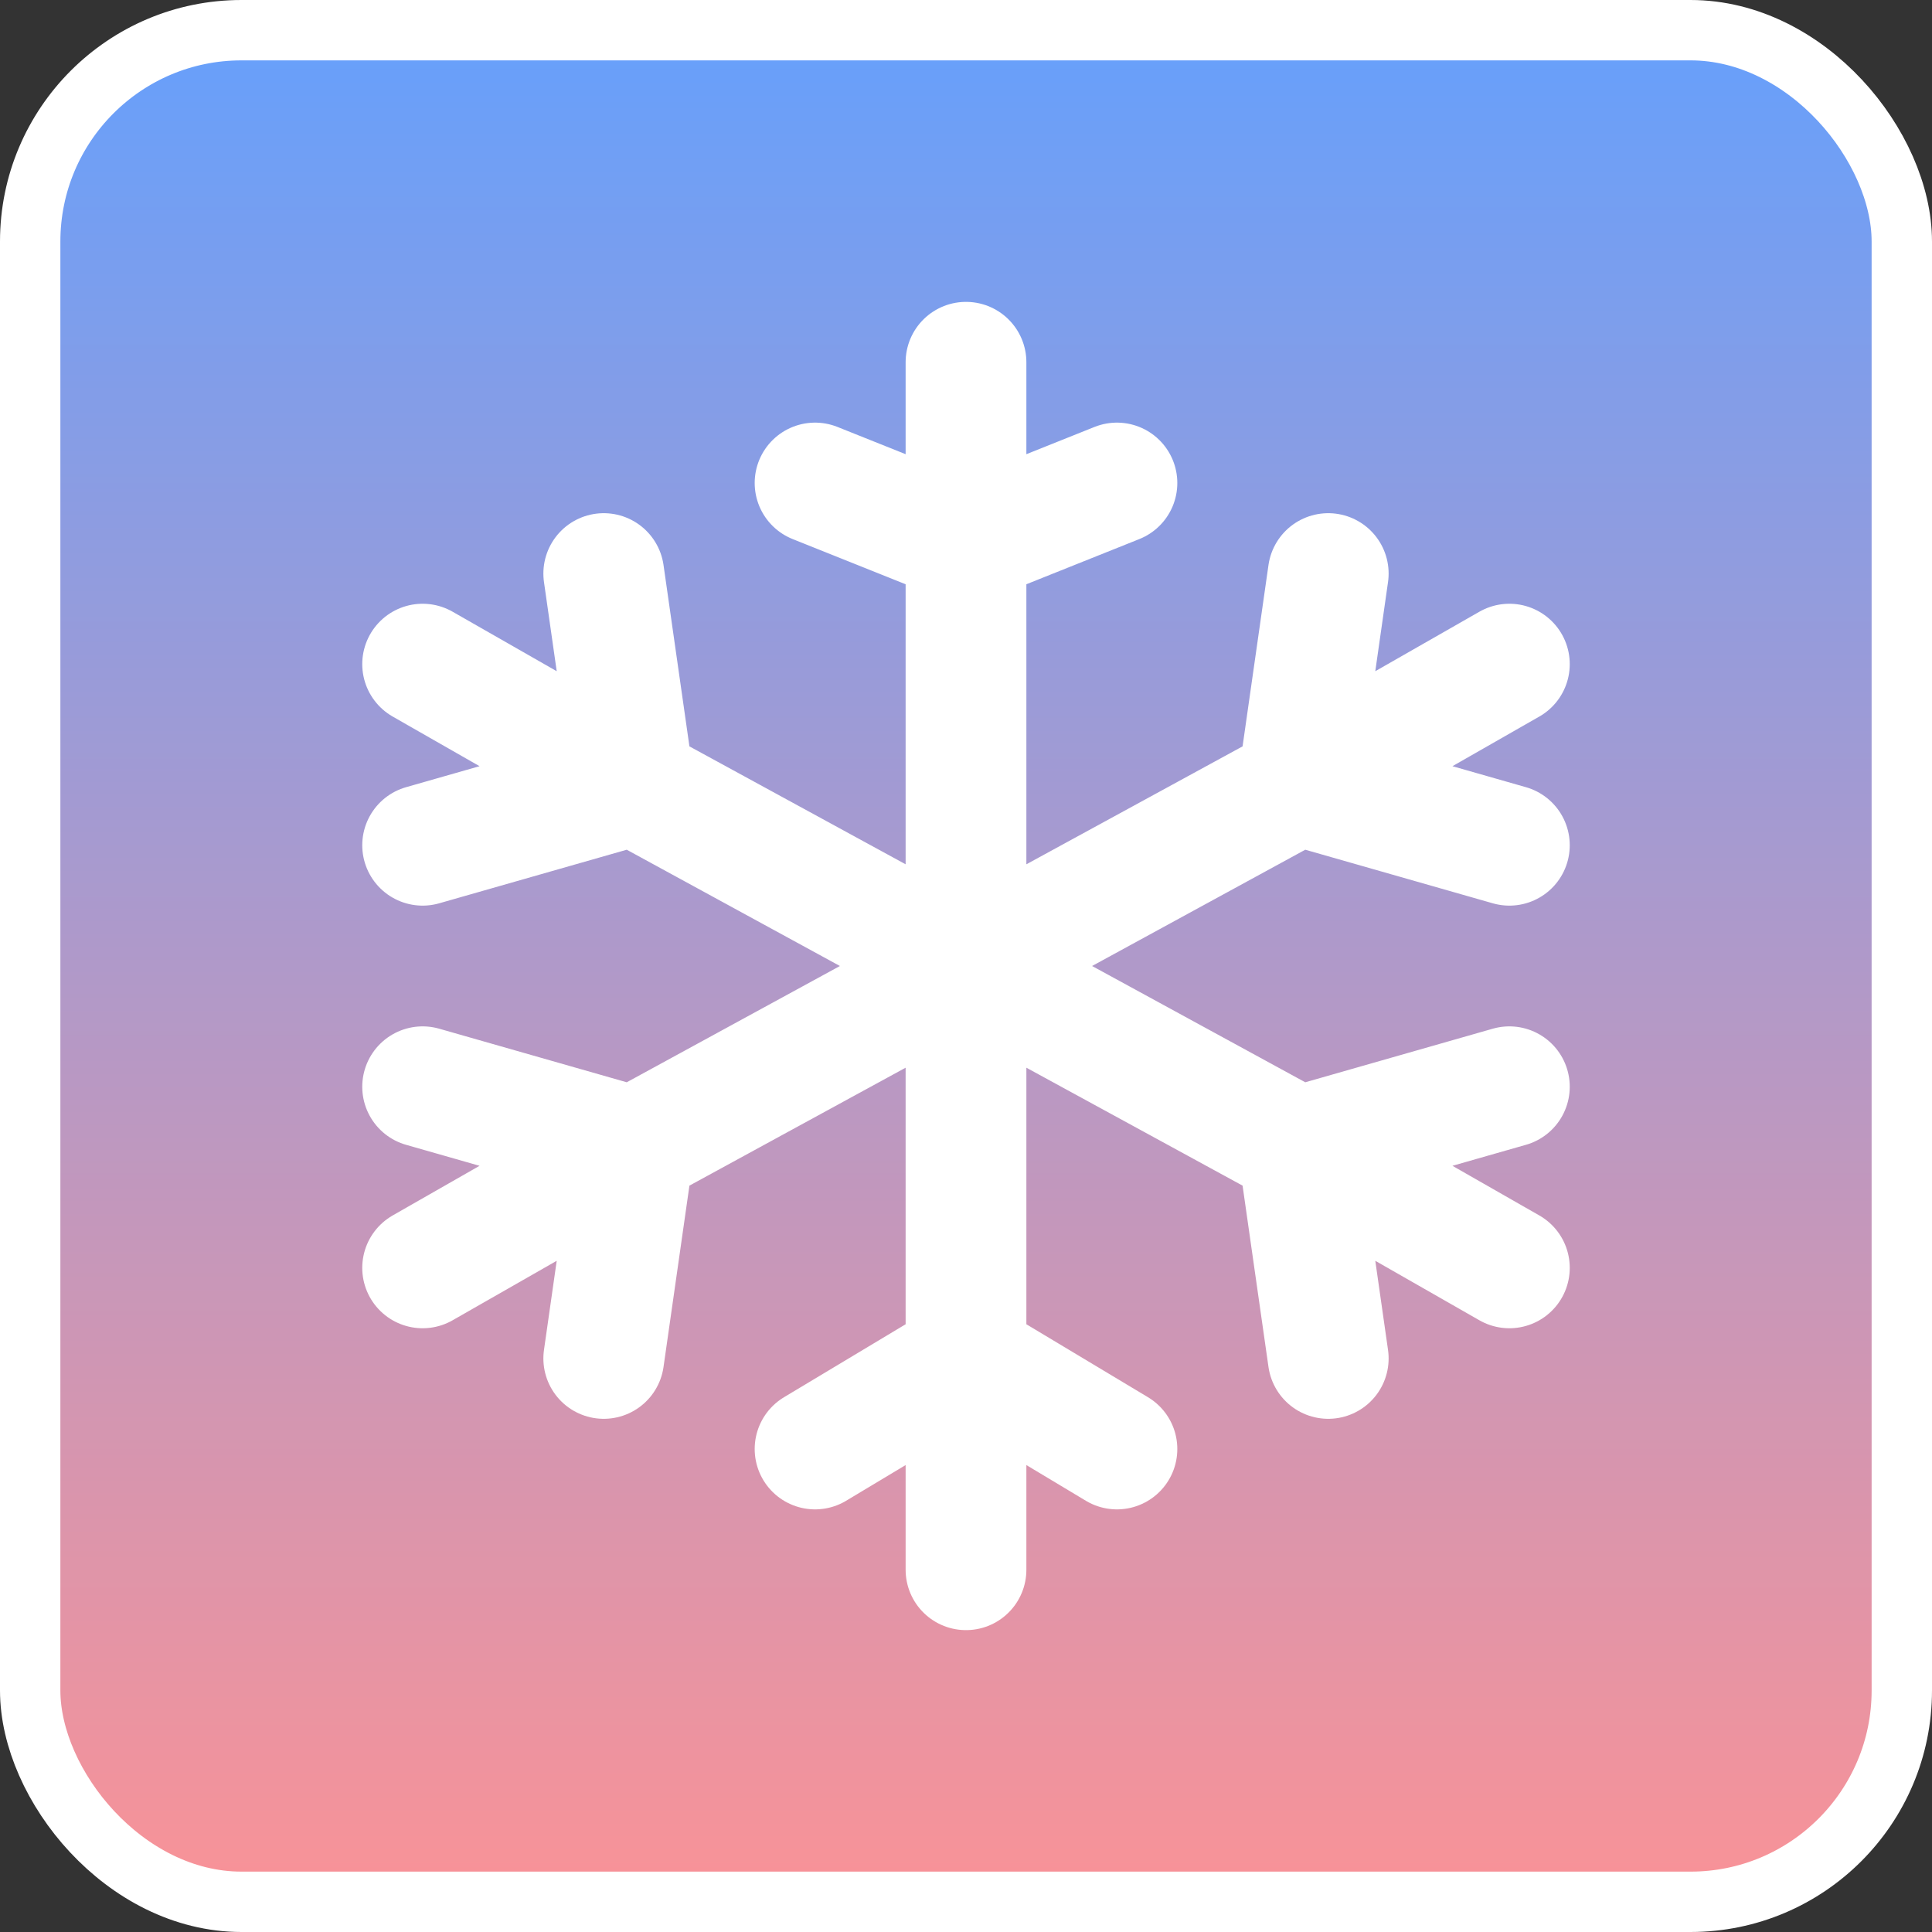 <?xml version="1.0" encoding="utf-8"?>
<svg xmlns="http://www.w3.org/2000/svg" fill="none" height="32" viewBox="0 0 32 32" width="32">
<rect x="0" y="0" width="32" height="32" fill="#333333" stroke="none"/>
<g id="Frame 37743">
<rect fill="url(#paint0_linear_426_28229)" height="31" rx="3.5" width="31" x="0.5" y="0.5"/>
<rect height="31" rx="3.5" stroke="white" width="31" x="0.5" y="0.5"/>
<path d="M7 11L10.5 13M10.5 13L16 16M10.5 13L7 14M10.5 13L10 9.5M25 21L21.5 19M21.5 19L16 16M21.5 19L22 22.5M21.5 19L25 18M16 16L10.5 19M16 16V9M16 16V22.5M16 16L21.5 13M10.5 19L7 21M10.5 19L7 18M10.5 19L10 22.5M16 9V6M16 9L13.5 8M16 9L18.5 8M16 22.5V26M16 22.5L18.5 24M16 22.5L13.5 24M21.5 13L25 11M21.5 13L25 14M21.5 13L22 9.5" id="Vector" stroke="white" stroke-linecap="round" stroke-linejoin="round" stroke-width="2"/>
</g>
<defs>
<linearGradient gradientUnits="userSpaceOnUse" id="paint0_linear_426_28229" x1="16" x2="16" y1="0" y2="32">
<stop stop-color="#64A0FD"/>
<stop offset="1" stop-color="#FC9295"/>
</linearGradient>
</defs>
</svg>